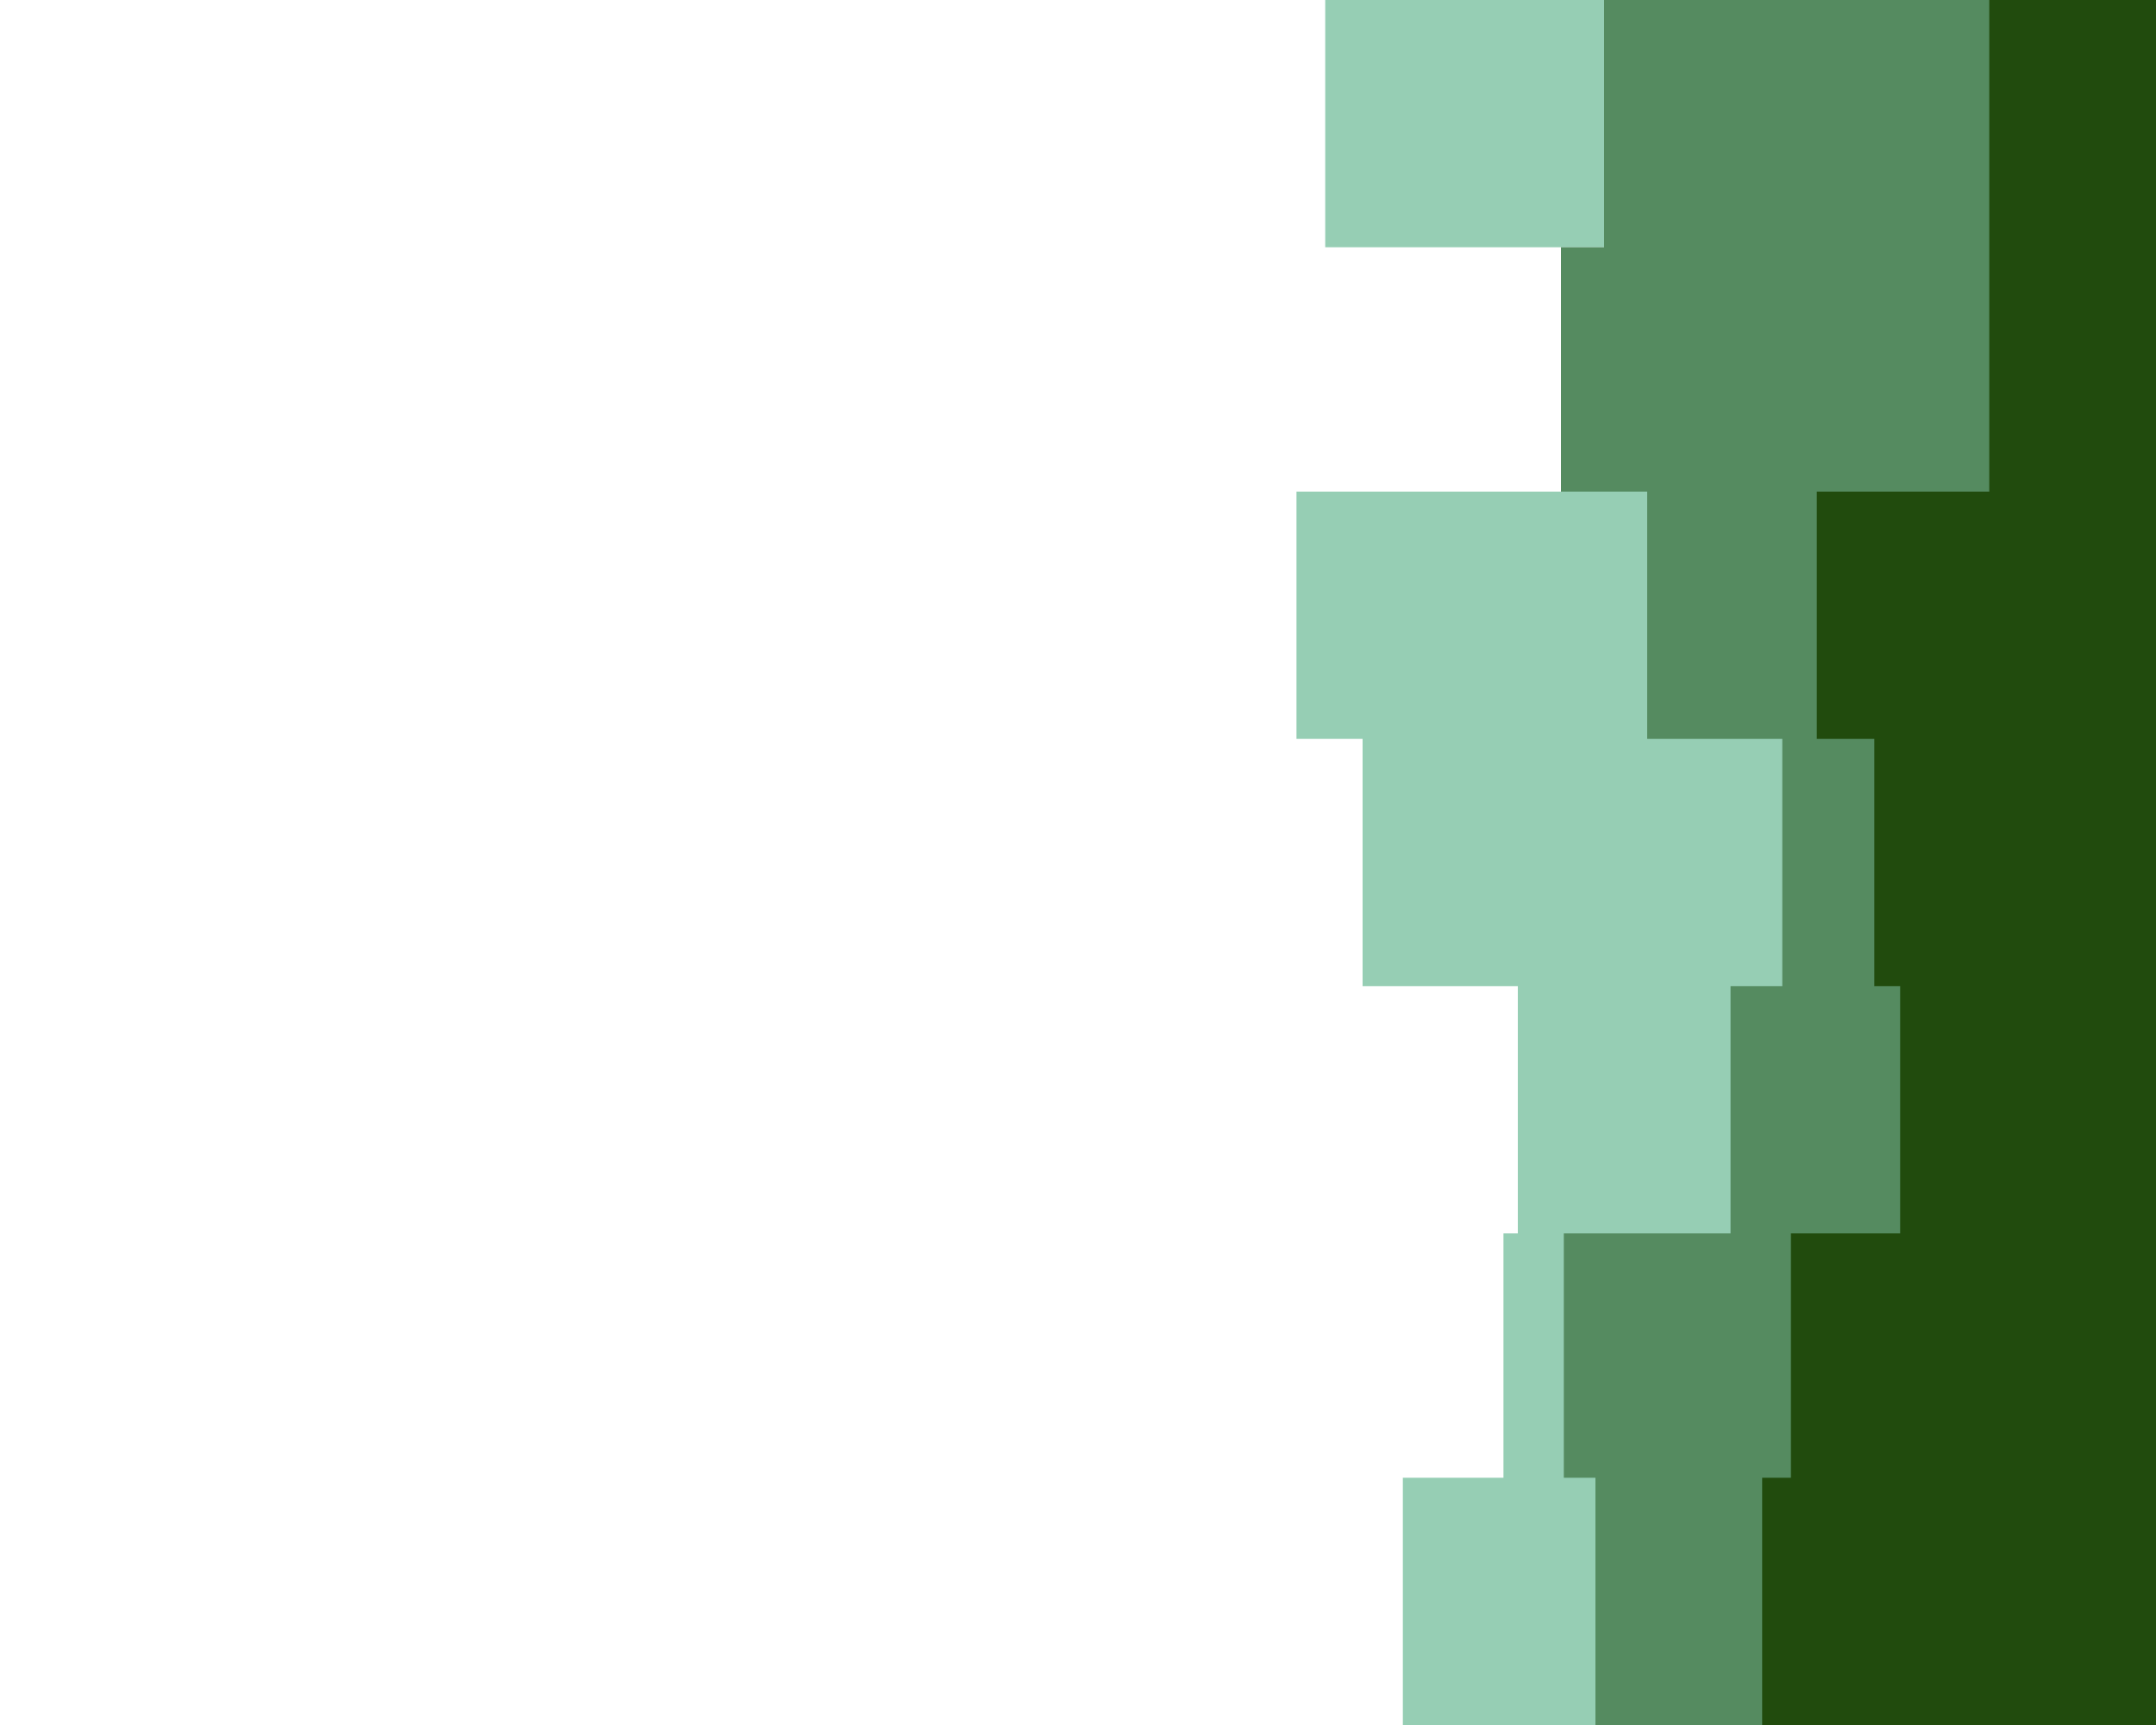 <svg id="visual" viewBox="0 0 750 600" width="750" height="600" xmlns="http://www.w3.org/2000/svg" xmlns:xlink="http://www.w3.org/1999/xlink" version="1.1"><path d="M568 600L488 600L488 514L523 514L523 429L528 429L528 343L474 343L474 257L451 257L451 171L566 171L566 86L461 86L461 0L750 0L750 86L750 86L750 171L750 171L750 257L750 257L750 343L750 343L750 429L750 429L750 514L750 514L750 600L750 600Z" fill="#96ceb4"></path><path d="M542 600L555 600L555 514L544 514L544 429L602 429L602 343L620 343L620 257L573 257L573 171L543 171L543 86L558 86L558 0L750 0L750 86L750 86L750 171L750 171L750 257L750 257L750 343L750 343L750 429L750 429L750 514L750 514L750 600L750 600Z" fill="#558b60"></path><path d="M631 600L613 600L613 514L623 514L623 429L661 429L661 343L652 343L652 257L632 257L632 171L692 171L692 86L692 86L692 0L750 0L750 86L750 86L750 171L750 171L750 257L750 257L750 343L750 343L750 429L750 429L750 514L750 514L750 600L750 600Z" fill="#214b0d"></path></svg>